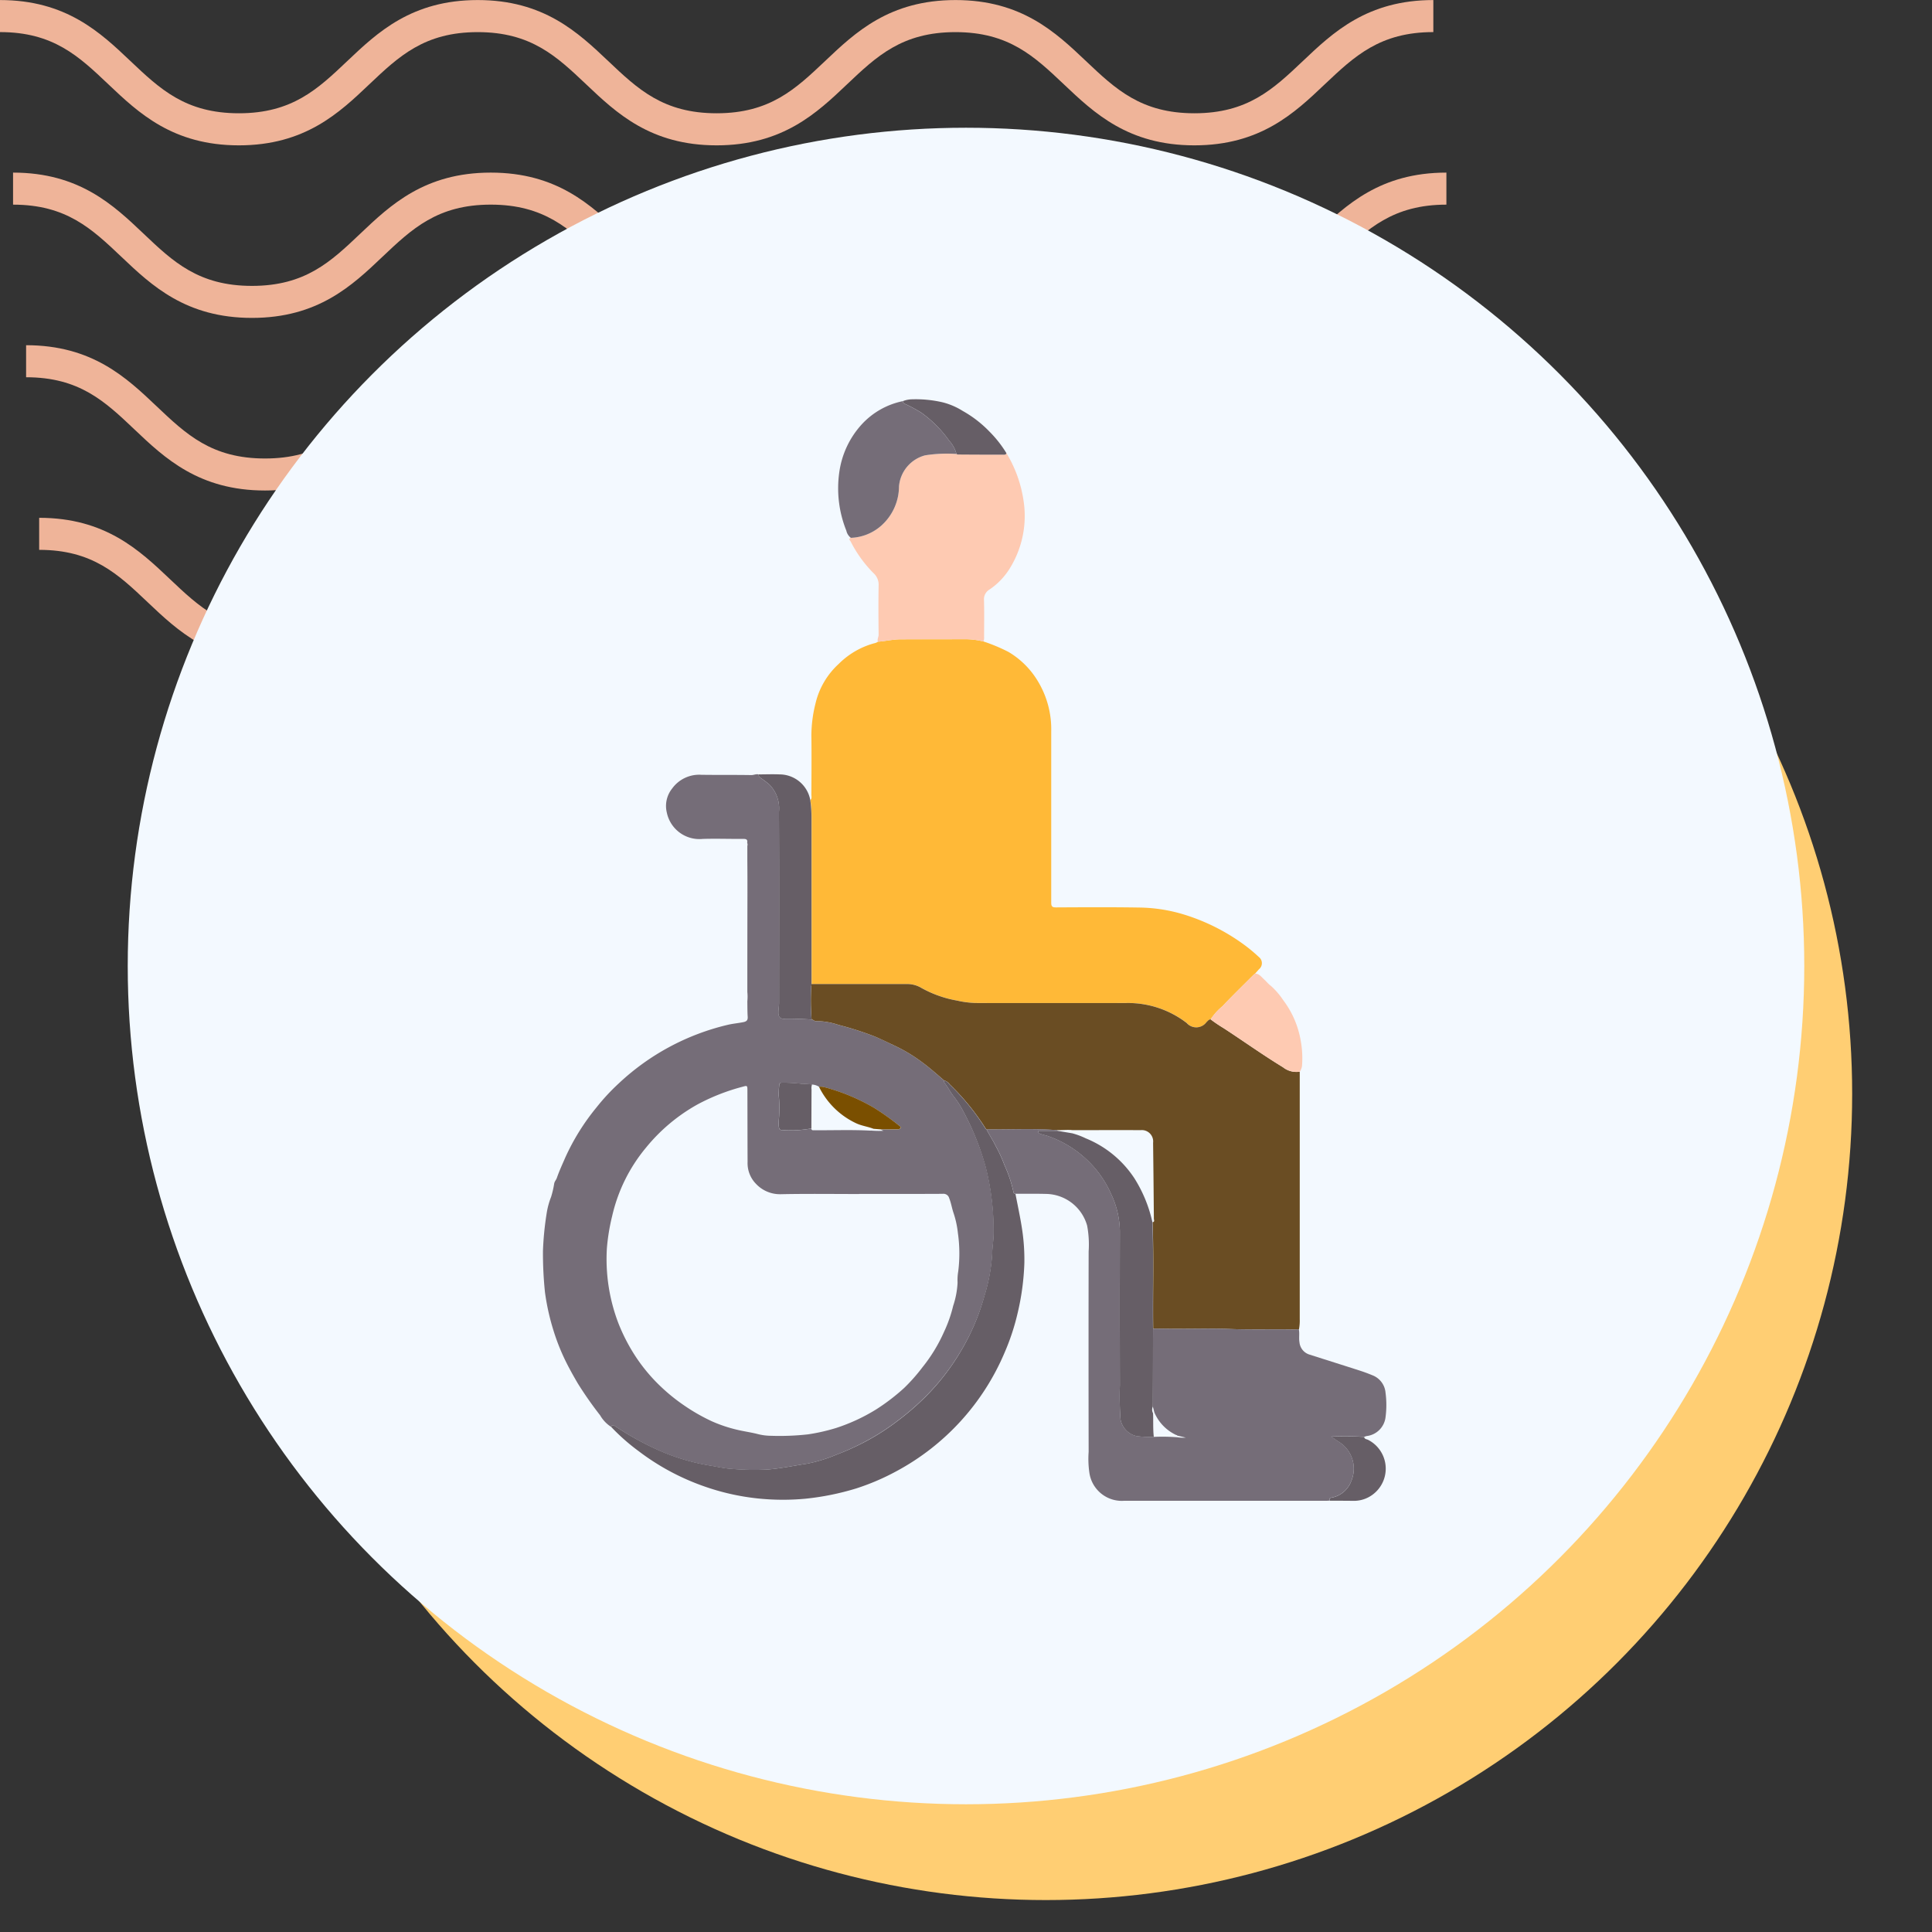 <svg xmlns="http://www.w3.org/2000/svg" xmlns:xlink="http://www.w3.org/1999/xlink" width="121" height="121" viewBox="0 0 121 121">
  <rect x="0" y="0" width="121" height="121" fill="#333333" stroke="none"/>
  <defs>
    <clipPath id="clip-path">
      <rect id="Rectangle_400938" data-name="Rectangle 400938" width="121" height="121" transform="translate(0 0)" fill="none"/>
    </clipPath>
    <clipPath id="clip-path-2">
      <rect id="Rectangle_401073" data-name="Rectangle 401073" width="92.219" height="41.532" fill="#efb499"/>
    </clipPath>
    <clipPath id="clip-path-3">
      <rect id="Rectangle_402302" data-name="Rectangle 402302" width="52.823" height="69" fill="none"/>
    </clipPath>
  </defs>
  <g id="Group_1101310" data-name="Group 1101310" transform="translate(-790.996 5433)">
    <g id="Group_1100459" data-name="Group 1100459" transform="translate(403.328 -11446)">
      <rect id="Rectangle_401103" data-name="Rectangle 401103" width="121" height="121" transform="translate(387.668 6013)" fill="none"/>
      <g id="Group_1099348" data-name="Group 1099348" transform="translate(387.668 6013)">
        <g id="Group_1099282" data-name="Group 1099282">
          <g id="Group_1099281" data-name="Group 1099281" clip-path="url(#clip-path-2)">
            <path id="Path_873375" data-name="Path 873375" d="M74.8,9.1c-4.139,0-6.28-2.03-8.17-3.821-1.855-1.756-3.452-3.274-6.792-3.274s-4.937,1.517-6.792,3.274C51.161,7.072,49.023,9.1,44.881,9.1s-6.28-2.03-8.169-3.821C34.857,3.525,33.26,2.007,29.92,2.007s-4.937,1.517-6.789,3.274C21.241,7.072,19.1,9.1,14.962,9.1S8.679,7.072,6.789,5.281C4.937,3.525,3.34,2.007,0,2.007V0C4.139,0,6.28,2.033,8.17,3.821c1.855,1.759,3.452,3.274,6.792,3.274S19.9,5.58,21.75,3.824C23.637,2.033,25.781,0,29.92,0s6.283,2.033,8.17,3.821c1.855,1.759,3.452,3.274,6.792,3.274s4.937-1.514,6.792-3.274C53.56,2.033,55.7,0,59.843,0s6.283,2.033,8.17,3.821C69.867,5.58,71.464,7.094,74.8,7.094S79.742,5.58,81.6,3.821C83.483,2.033,85.624,0,89.766,0V2.007c-3.34,0-4.937,1.517-6.792,3.274C81.084,7.072,78.943,9.1,74.8,9.1" transform="translate(2.453 32.43)" fill="#efb499"/>
            <path id="Path_873376" data-name="Path 873376" d="M74.8,9.1c-4.139,0-6.283-2.03-8.17-3.824-1.855-1.756-3.452-3.27-6.792-3.27s-4.937,1.514-6.792,3.27C51.164,7.072,49.023,9.1,44.881,9.1s-6.283-2.03-8.17-3.824c-1.855-1.756-3.452-3.27-6.792-3.27s-4.937,1.517-6.789,3.27C21.241,7.072,19.1,9.1,14.962,9.1S8.679,7.072,6.789,5.278C4.937,3.522,3.34,2.007,0,2.007V0C4.139,0,6.283,2.03,8.17,3.821c1.855,1.759,3.452,3.274,6.792,3.274S19.9,5.58,21.75,3.821C23.637,2.03,25.781,0,29.92,0S36.2,2.03,38.093,3.821c1.852,1.759,3.449,3.274,6.789,3.274s4.937-1.514,6.792-3.274C53.56,2.03,55.7,0,59.843,0s6.283,2.03,8.17,3.821C69.867,5.58,71.464,7.094,74.8,7.094S79.742,5.58,81.6,3.821C83.486,2.03,85.627,0,89.769,0V2.007c-3.34,0-4.94,1.517-6.8,3.27C81.084,7.072,78.943,9.1,74.8,9.1" transform="translate(1.635 21.62)" fill="#efb499"/>
            <path id="Path_873377" data-name="Path 873377" d="M74.8,9.1c-4.139,0-6.283-2.03-8.169-3.824-1.855-1.756-3.452-3.27-6.792-3.27s-4.937,1.514-6.792,3.27C51.164,7.072,49.02,9.1,44.881,9.1s-6.283-2.03-8.17-3.824c-1.855-1.756-3.452-3.27-6.792-3.27s-4.937,1.517-6.789,3.27C21.241,7.072,19.1,9.1,14.962,9.1S8.678,7.072,6.789,5.278C4.937,3.522,3.34,2.007,0,2.007V0C4.139,0,6.283,2.03,8.169,3.821c1.851,1.759,3.452,3.274,6.792,3.274S19.9,5.58,21.75,3.821C23.637,2.03,25.781,0,29.92,0S36.2,2.03,38.093,3.821c1.852,1.759,3.449,3.274,6.789,3.274s4.937-1.514,6.792-3.274C53.56,2.03,55.7,0,59.843,0s6.283,2.03,8.17,3.821C69.867,5.58,71.464,7.094,74.8,7.094S79.742,5.58,81.6,3.821C83.486,2.03,85.624,0,89.769,0V2.007c-3.34,0-4.941,1.517-6.8,3.27C81.084,7.072,78.943,9.1,74.8,9.1" transform="translate(0.818 10.81)" fill="#efb499"/>
            <path id="Path_873378" data-name="Path 873378" d="M74.8,9.1c-4.139,0-6.28-2.03-8.17-3.821-1.855-1.756-3.452-3.27-6.792-3.27s-4.937,1.514-6.789,3.27C51.164,7.069,49.023,9.1,44.881,9.1s-6.28-2.03-8.169-3.821c-1.855-1.756-3.452-3.27-6.792-3.27s-4.937,1.514-6.789,3.267C21.245,7.069,19.1,9.1,14.962,9.1S8.678,7.069,6.789,5.278C4.937,3.522,3.34,2.007,0,2.007V0C4.139,0,6.283,2.03,8.17,3.821c1.855,1.756,3.452,3.27,6.792,3.27S19.9,5.577,21.75,3.821C23.64,2.03,25.781,0,29.92,0s6.28,2.03,8.173,3.821c1.852,1.756,3.449,3.27,6.789,3.27s4.937-1.514,6.792-3.27C53.563,2.03,55.7,0,59.843,0s6.28,2.03,8.17,3.821c1.855,1.756,3.452,3.27,6.792,3.27s4.937-1.514,6.792-3.27C83.486,2.03,85.627,0,89.769,0V2.007c-3.344,0-4.941,1.514-6.8,3.27C81.084,7.069,78.943,9.1,74.8,9.1" transform="translate(0 0.003)" fill="#efb499"/>
          </g>
        </g>
      </g>
      <circle id="Ellipse_11504" data-name="Ellipse 11504" cx="50.5" cy="50.5" r="50.5" transform="translate(402.668 6031)" fill="#ffce73"/>
      <circle id="Ellipse_11503" data-name="Ellipse 11503" cx="52.5" cy="52.5" r="52.5" transform="translate(395.668 6021)" fill="#f3f9ff"/>
    </g>
    <g id="Group_1100460" data-name="Group 1100460" transform="translate(816.938 -5407.196)">
      <rect id="Rectangle_401104" data-name="Rectangle 401104" width="68" height="69" transform="translate(0.062 -0.804)" fill="none"/>
      <g id="Group_1100493" data-name="Group 1100493" transform="translate(8.063 -0.805)">
        <g id="Group_1100492" data-name="Group 1100492" transform="translate(0 0.001)" clip-path="url(#clip-path-3)">
          <path id="Path_880194" data-name="Path 880194" d="M84.458,85.92c.12-.093.07-.228.07-.342.006-1.241.017-2.483,0-3.724a8.363,8.363,0,0,1,.262-2,4.847,4.847,0,0,1,1.448-2.46,5,5,0,0,1,2.215-1.292A.631.631,0,0,0,88.7,76c.474-.034.94-.149,1.417-.15,1.357-.005,2.715,0,4.073-.007a4.873,4.873,0,0,1,1.118.143,10.932,10.932,0,0,1,1.558.651,5.272,5.272,0,0,1,1.856,1.852A5.8,5.8,0,0,1,99.55,81.6q0,5.371,0,10.741c0,.237.058.3.3.3,1.744-.009,3.488-.02,5.232.009a9.993,9.993,0,0,1,2.8.443,12.659,12.659,0,0,1,3.87,1.977,10.2,10.2,0,0,1,.806.682.487.487,0,0,1,.01.756c-.084.09-.164.184-.246.276a1.4,1.4,0,0,0-.114.094c-.648.65-1.308,1.289-1.937,1.957a3.65,3.65,0,0,0-.733.815c-.119.012-.18.107-.258.179a.792.792,0,0,1-1.235.053,6.027,6.027,0,0,0-3.808-1.253q-4.642.006-9.283,0a5.846,5.846,0,0,1-1.293-.153,7.071,7.071,0,0,1-2.216-.782,1.751,1.751,0,0,0-.976-.254q-2.963,0-5.925,0,0-5.221,0-10.443a7.885,7.885,0,0,0-.076-1.079" transform="translate(-67.717 -60.811)" fill="#ffb937"/>
          <path id="Path_880195" data-name="Path 880195" d="M12.8,123.829q0-.424,0-.847a.248.248,0,0,0-.01-.189c.033-.176-.021-.25-.218-.249-.855.005-1.71-.025-2.564,0a2.085,2.085,0,0,1-2.251-1.651,1.746,1.746,0,0,1,.33-1.5,2.091,2.091,0,0,1,1.836-.865c1.043.015,2.086,0,3.13.018.157,0,.3-.084.458-.041-.011.116.061.175.146.236.179.128.36.257.525.4a2.127,2.127,0,0,1,.6,1.709c.017,3.989.01,7.978.007,11.967,0,.2-.043.407-.043.611s.076.385.335.379c.582-.013,1.163.014,1.744.047.1,0,.157.109.269.1a4.5,4.5,0,0,1,1.418.24,19.631,19.631,0,0,1,2.258.722c.444.181.871.4,1.3.6a9.93,9.93,0,0,1,1.687,1.024c.474.348.908.741,1.355,1.12.008.048,0,.108.028.142.225.287.384.621.611.9a5.143,5.143,0,0,1,.5.759,16.776,16.776,0,0,1,1.479,3.611,16.159,16.159,0,0,1,.5,4.164c0,.426-.079.849-.088,1.272a11.068,11.068,0,0,1-.486,2.649A13.964,13.964,0,0,1,26.3,154.4,14.364,14.364,0,0,1,24,157.429a16.561,16.561,0,0,1-1.918,1.652,14.26,14.26,0,0,1-1.844,1.176,15.462,15.462,0,0,1-1.878.859,9.371,9.371,0,0,1-1.809.556c-.847.128-1.686.308-2.545.372A16.553,16.553,0,0,1,11.8,162c-.468-.027-.92-.14-1.38-.212a13.183,13.183,0,0,1-3.167-.948A18.277,18.277,0,0,1,4.5,159.313c-.109-.071-.18-.064-.238.051a2.129,2.129,0,0,1-.682-.722,23.185,23.185,0,0,1-1.4-2c-.175-.3-.351-.607-.515-.917a13.214,13.214,0,0,1-1-2.375,14.471,14.471,0,0,1-.539-2.416A23.633,23.633,0,0,1,0,148.348a19.24,19.24,0,0,1,.233-2.362,4.789,4.789,0,0,1,.277-1.022,5.679,5.679,0,0,0,.192-.828c.028-.15.125-.235.168-.361.153-.442.351-.866.537-1.295a14.074,14.074,0,0,1,1.943-3.116,13.021,13.021,0,0,1,1.4-1.51,14.994,14.994,0,0,1,6.8-3.661c.33-.08.667-.107,1-.174.213-.043.286-.127.272-.341-.021-.32-.016-.642-.022-.963a2.836,2.836,0,0,0,0-.584q0-3.132.007-6.264c0-.649,0-1.3-.007-1.948,0-.03,0-.061,0-.091m7.723,16.98a5.749,5.749,0,0,0,.8.015l-.195-.086c.066,0,.131,0,.2,0,.3,0,.591,0,.886,0a.2.2,0,0,0,.189-.092c.034-.06-.021-.081-.059-.112a16.1,16.1,0,0,0-1.621-1.154,12.554,12.554,0,0,0-3.11-1.288.976.976,0,0,0-.317-.021.931.931,0,0,0-.447-.143,4.882,4.882,0,0,0-.611-.039,10.255,10.255,0,0,0-1.272-.073c-.08,0-.165.025-.164.112a5.531,5.531,0,0,0-.039.655,8.064,8.064,0,0,1,.007,1.571,2.159,2.159,0,0,0,.005.434c.021.166.091.2.238.194a7.09,7.09,0,0,0,1.794-.1c.015.137.119.106.2.107,1.17.011,2.341-.038,3.511.027m-.719,3.969c-1.638,0-3.277-.023-4.914.012a2.058,2.058,0,0,1-1.547-.654,1.847,1.847,0,0,1-.522-1.367c-.007-1.5-.007-3-.011-4.5,0-.276-.016-.293-.281-.215a12.853,12.853,0,0,0-2.844,1.113,11.152,11.152,0,0,0-3.221,2.7,10.258,10.258,0,0,0-2.124,4.288,12.758,12.758,0,0,0-.33,2,11.253,11.253,0,0,0,.724,4.726,11.535,11.535,0,0,0,.9,1.8A10.657,10.657,0,0,0,7.44,156.9a11.35,11.35,0,0,0,1.342,1.083,11.844,11.844,0,0,0,1.807,1.039,8.842,8.842,0,0,0,1.554.522c.415.1.843.159,1.258.26a3.447,3.447,0,0,0,.86.121,16.129,16.129,0,0,0,2.339-.089,11.968,11.968,0,0,0,1.762-.4,11.511,11.511,0,0,0,2.521-1.172,12.8,12.8,0,0,0,1.735-1.33,11.177,11.177,0,0,0,1.15-1.3,9.94,9.94,0,0,0,1.348-2.211,8.4,8.4,0,0,0,.575-1.634,5.373,5.373,0,0,0,.276-1.457,3.225,3.225,0,0,1,.042-.706,9.018,9.018,0,0,0-.022-2.4,5.9,5.9,0,0,0-.288-1.3c-.095-.294-.142-.6-.259-.89a.369.369,0,0,0-.4-.264c-1.745.01-3.49.006-5.235.006" transform="translate(0 -95.003)" fill="#756d78"/>
          <path id="Path_880196" data-name="Path 880196" d="M92.935,190.832c-.447-.379-.881-.772-1.356-1.12a9.92,9.92,0,0,0-1.687-1.024c-.432-.2-.859-.415-1.3-.6a19.638,19.638,0,0,0-2.258-.723,4.5,4.5,0,0,0-1.418-.24c-.112.006-.168-.1-.27-.1A14.622,14.622,0,0,1,84.621,185a.075.075,0,0,0,.006-.047l.012-.147q2.963,0,5.925,0a1.751,1.751,0,0,1,.976.254,7.068,7.068,0,0,0,2.216.782,5.858,5.858,0,0,0,1.293.153q4.641,0,9.283,0a6.027,6.027,0,0,1,3.808,1.253.792.792,0,0,0,1.235-.053c.077-.072.139-.166.258-.179a8.834,8.834,0,0,0,.809.547c1.245.811,2.454,1.678,3.725,2.452a1.352,1.352,0,0,0,1.05.279l0,12.682q0,1.406,0,2.813a2.91,2.91,0,0,1-.048.638c-.115.005-.229.017-.344.015-1.313-.022-2.625.018-3.938-.029-1.148-.041-2.3-.009-3.448-.011-.468,0-.936-.009-1.4-.013-.027-2.222.045-4.444-.037-6.666.147-.028.08-.145.079-.219q-.019-2.379-.048-4.758a.711.711,0,0,0-.786-.789c-1.421-.009-2.842,0-4.264,0-.316-.038-.632.007-.948,0-1.476-.106-2.954-.028-4.431-.044a.258.258,0,0,1-.053-.051,14.761,14.761,0,0,0-2.257-2.773.665.665,0,0,0-.352-.252" transform="translate(-67.82 -148.176)" fill="#6a4d23"/>
          <path id="Path_880197" data-name="Path 880197" d="M140.128,230.667c1.477.016,2.955-.062,4.431.044l.022.044c-.354,0-.708,0-1.061,0-.053,0-.133-.026-.147.049s.056.114.117.138c.168.064.346.091.517.152a6.776,6.776,0,0,1,2.468,1.527,6.579,6.579,0,0,1,1.447,2.061,5.671,5.671,0,0,1,.563,2.347q-.016,4.829,0,9.658a19.686,19.686,0,0,0,.04,2.144,1.319,1.319,0,0,0,1.007,1.046,6.9,6.9,0,0,0,1.08.049,11.665,11.665,0,0,1,1.465.024,2.463,2.463,0,0,0,.538.022l-.524-.124-.028-.015c0-.025-.006-.033-.027-.013a2.739,2.739,0,0,1-1.394-1.43l-.094-.367c0-.213.005-.427.006-.64q0-2.118.008-4.236c.468,0,.936.012,1.4.013,1.149,0,2.3-.03,3.448.011,1.313.047,2.626.007,3.938.029.115,0,.229-.01.344-.015.056.268-.007.539.04.811a.89.89,0,0,0,.628.776c1.056.337,2.113.669,3.168,1.009.273.088.543.191.807.3a1.285,1.285,0,0,1,.788,1.084,5.837,5.837,0,0,1,0,1.526,1.351,1.351,0,0,1-1.177,1.183.947.947,0,0,0-.161.051,18.41,18.41,0,0,0-2.054-.017c.194.134.334.244.486.336a1.976,1.976,0,0,1,.765,2.428,1.623,1.623,0,0,1-1.263,1.06c-.125.018-.1.11-.1.187-.066,0-.131.009-.2.009H148.757a2.052,2.052,0,0,1-2.176-1.711,6.041,6.041,0,0,1-.053-1.353q-.012-6.275,0-12.55a6.417,6.417,0,0,0-.095-1.62,2.719,2.719,0,0,0-2.585-1.985c-.633-.016-1.267-.006-1.9-.008a.114.114,0,0,1-.123-.1,8.254,8.254,0,0,0-.565-1.693,9.045,9.045,0,0,0-.549-1.2c-.174-.353-.4-.69-.58-1.044" transform="translate(-112.352 -184.935)" fill="#756d78"/>
          <path id="Path_880198" data-name="Path 880198" d="M105.22,28.838a4.884,4.884,0,0,0-1.118-.143c-1.358,0-2.715,0-4.073.007-.477,0-.943.117-1.417.15-.062-.154.046-.29.044-.444-.013-1.029-.02-2.058,0-3.086a.971.971,0,0,0-.319-.763,7.857,7.857,0,0,1-1.432-1.981c-.035-.066-.168-.163.008-.233A3.04,3.04,0,0,0,98.8,21.6a3.315,3.315,0,0,0,1.13-2.479,2.2,2.2,0,0,1,1.638-1.942,8.794,8.794,0,0,1,1.963-.085.324.324,0,0,0,.093.03q1.43.007,2.86.011c.072,0,.155.007.172-.1a7.928,7.928,0,0,1,1.065,2.913,6.225,6.225,0,0,1-.821,4.263,4.368,4.368,0,0,1-1.293,1.368.706.706,0,0,0-.352.669c.024.773.007,1.548.007,2.322a.521.521,0,0,1-.044.264" transform="translate(-77.633 -13.662)" fill="#fecab2"/>
          <path id="Path_880199" data-name="Path 880199" d="M45.029,218.274c.185.354.406.691.58,1.044a9.04,9.04,0,0,1,.549,1.2,8.25,8.25,0,0,1,.565,1.693.115.115,0,0,0,.123.1c.143.755.31,1.506.422,2.266a12.605,12.605,0,0,1,.135,2.079,15.733,15.733,0,0,1-.418,3.11,14.292,14.292,0,0,1-.822,2.493,15.112,15.112,0,0,1-6.785,7.431,14.692,14.692,0,0,1-2.5,1.07,16.563,16.563,0,0,1-3.193.646,15.145,15.145,0,0,1-3.014-.021,14.717,14.717,0,0,1-3.351-.764,14.867,14.867,0,0,1-4.072-2.193,12.751,12.751,0,0,1-1.728-1.526c.058-.115.129-.122.238-.051a18.281,18.281,0,0,0,2.753,1.522,13.175,13.175,0,0,0,3.167.948c.46.072.912.185,1.38.212a16.6,16.6,0,0,0,2.207.048c.859-.064,1.7-.244,2.545-.372a9.386,9.386,0,0,0,1.809-.556A15.518,15.518,0,0,0,37.5,237.8a14.266,14.266,0,0,0,1.844-1.176,16.553,16.553,0,0,0,1.918-1.652,14.367,14.367,0,0,0,2.294-3.034A13.963,13.963,0,0,0,44.9,228.7a11.055,11.055,0,0,0,.486-2.649c.009-.423.092-.846.087-1.272a16.148,16.148,0,0,0-.5-4.164A16.785,16.785,0,0,0,43.5,217a5.129,5.129,0,0,0-.5-.759c-.226-.281-.386-.615-.61-.9-.027-.034-.019-.094-.028-.142a.665.665,0,0,1,.352.252,14.76,14.76,0,0,1,2.257,2.773.255.255,0,0,0,.053.051" transform="translate(-17.253 -172.542)" fill="#665e66"/>
          <path id="Path_880200" data-name="Path 880200" d="M100.658,3.925a8.806,8.806,0,0,0-1.963.085,2.2,2.2,0,0,0-1.638,1.942,3.315,3.315,0,0,1-1.13,2.479,3.04,3.04,0,0,1-1.886.746.778.778,0,0,1-.282-.448,7.119,7.119,0,0,1-.442-3.658,5.573,5.573,0,0,1,1.4-2.993A4.808,4.808,0,0,1,97.3.615c-.013.1.059.136.135.178a9.092,9.092,0,0,1,1.012.544A7.442,7.442,0,0,1,100.205,3.1a1.961,1.961,0,0,1,.452.825" transform="translate(-74.758 -0.493)" fill="#756d78"/>
          <path id="Path_880201" data-name="Path 880201" d="M71.436,131.842a14.652,14.652,0,0,0,.022,2.025c-.581-.033-1.162-.06-1.743-.047-.259.006-.335-.166-.335-.38s.043-.407.043-.611c0-3.989.01-7.978-.007-11.967a2.127,2.127,0,0,0-.6-1.709c-.165-.145-.346-.275-.525-.4-.085-.061-.156-.12-.146-.236.436,0,.872-.019,1.307,0a1.962,1.962,0,0,1,1.926,1.61,7.853,7.853,0,0,1,.076,1.079q0,5.222,0,10.443l-.012.147s-.015.009-.014.012a.175.175,0,0,0,.009.034" transform="translate(-54.635 -95.017)" fill="#665e66"/>
          <path id="Path_880202" data-name="Path 880202" d="M216.529,187.638a1.352,1.352,0,0,1-1.05-.279c-1.271-.774-2.479-1.641-3.724-2.452a8.823,8.823,0,0,1-.809-.547,3.641,3.641,0,0,1,.733-.815c.63-.668,1.289-1.307,1.937-1.957a1.449,1.449,0,0,1,.114-.094c.259,0,.4.211.559.356.145.129.266.288.425.405a4.608,4.608,0,0,1,.778.9,5.825,5.825,0,0,1,1.089,2.488,6.128,6.128,0,0,1,.09,1.639.892.892,0,0,1-.142.361" transform="translate(-169.132 -145.518)" fill="#fecab2"/>
          <path id="Path_880203" data-name="Path 880203" d="M117.094,3.433a1.96,1.96,0,0,0-.452-.825A7.442,7.442,0,0,0,114.888.844,9.093,9.093,0,0,0,113.876.3c-.075-.042-.147-.075-.135-.178a1.647,1.647,0,0,1,.594-.113,7.428,7.428,0,0,1,1.9.191,4.373,4.373,0,0,1,1.246.536,7.2,7.2,0,0,1,1.668,1.285,7.236,7.236,0,0,1,1.07,1.357c-.017.1-.1.1-.172.1q-1.43,0-2.861-.011a.323.323,0,0,1-.092-.03" transform="translate(-91.195 -0.001)" fill="#665e66"/>
          <path id="Path_880204" data-name="Path 880204" d="M248.558,331.686c.006-.078-.023-.169.1-.188a1.622,1.622,0,0,0,1.262-1.06,1.976,1.976,0,0,0-.765-2.428c-.152-.091-.293-.2-.486-.336a18.354,18.354,0,0,1,2.054.017c.021.149.167.137.257.188a2.025,2.025,0,0,1,.029,3.58,1.952,1.952,0,0,1-.948.234c-.5-.006-1-.007-1.506-.009" transform="translate(-199.29 -262.696)" fill="#665e66"/>
          <path id="Path_880205" data-name="Path 880205" d="M76.5,218.813a7.09,7.09,0,0,1-1.794.1c-.147.01-.218-.028-.238-.194a2.144,2.144,0,0,1-.005-.434,8.078,8.078,0,0,0-.007-1.571,5.448,5.448,0,0,1,.039-.655c0-.087.083-.108.164-.112a10.2,10.2,0,0,1,1.272.073,4.874,4.874,0,0,1,.611.039.676.676,0,0,0-.032.315q-.006,1.219-.009,2.438" transform="translate(-59.689 -173.14)" fill="#665e66"/>
          <path id="Path_880206" data-name="Path 880206" d="M87.255,217.238a.97.97,0,0,1,.317.021,12.556,12.556,0,0,1,3.11,1.288A16.1,16.1,0,0,1,92.3,219.7c.038.031.093.052.059.112a.2.2,0,0,1-.189.093c-.3,0-.591,0-.886,0-.066,0-.131,0-.2,0l-.421-.034c-.358-.141-.743-.182-1.1-.352a4.914,4.914,0,0,1-2.318-2.285" transform="translate(-69.96 -174.175)" fill="#7a4f00"/>
          <path id="Path_880207" data-name="Path 880207" d="M163.729,250.336a6.926,6.926,0,0,1-1.08-.049,1.319,1.319,0,0,1-1.007-1.046,19.7,19.7,0,0,1-.04-2.144q-.011-4.829,0-9.658a5.67,5.67,0,0,0-.563-2.347,6.582,6.582,0,0,0-1.447-2.061,6.773,6.773,0,0,0-2.468-1.527c-.171-.061-.349-.088-.517-.152-.061-.023-.132-.063-.117-.138s.094-.048.147-.049c.354,0,.708,0,1.061,0l.923.155a4.754,4.754,0,0,1,.841.314,6.624,6.624,0,0,1,3.047,2.5,8.579,8.579,0,0,1,1.132,2.76c.082,2.222.01,4.444.037,6.666q0,2.118-.008,4.236c0,.214,0,.427-.006.64a.473.473,0,0,0,.016.417c.021.5-.01.993.048,1.487" transform="translate(-125.47 -185.342)" fill="#665e66"/>
          <path id="Path_880208" data-name="Path 880208" d="M84.726,185.6a.175.175,0,0,1-.009-.034s.01-.008.014-.013a.075.075,0,0,1-.006.047" transform="translate(-67.925 -148.773)" fill="#756d78"/>
        </g>
      </g>
    </g>
  </g>
</svg>
